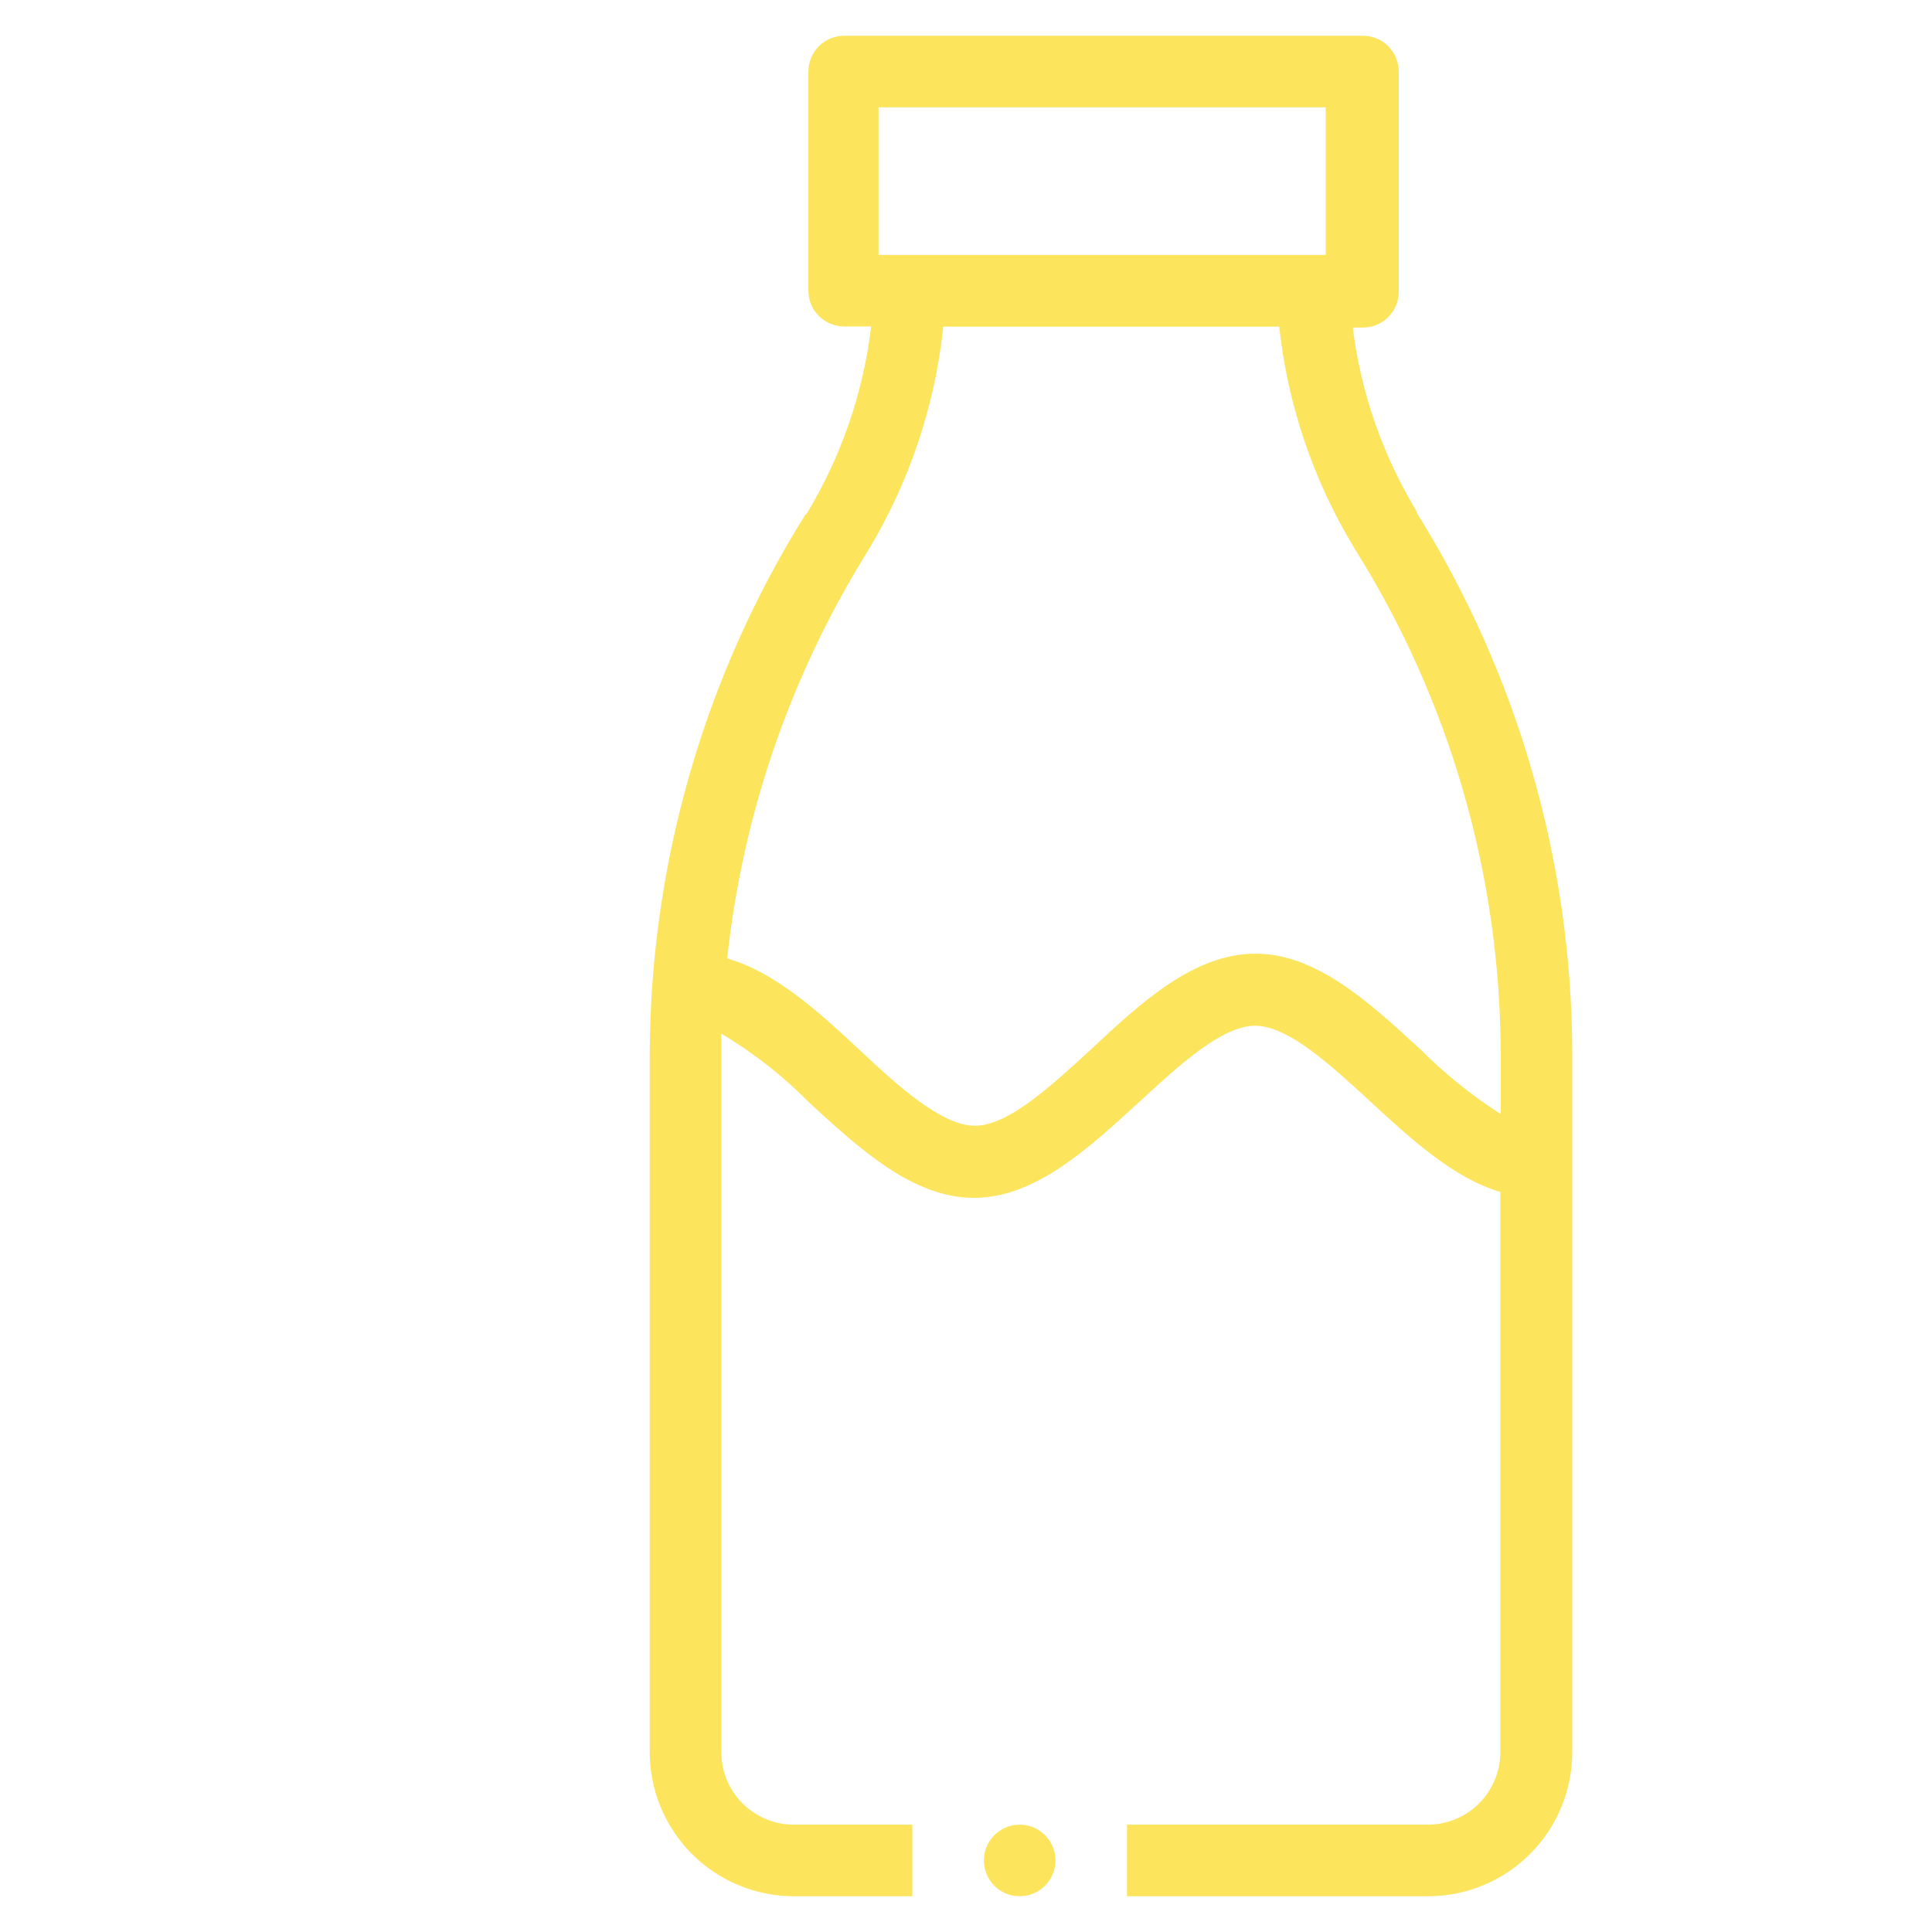 <svg width="80" height="80" viewBox="0 0 80 80" fill="none" xmlns="http://www.w3.org/2000/svg">
<path d="M58.667 21.237C58.669 21.22 58.669 21.202 58.667 21.185C57.254 18.86 56.351 16.262 56.015 13.563H56.437C56.83 13.563 57.207 13.407 57.485 13.129C57.763 12.851 57.919 12.474 57.919 12.081V2.963C57.919 2.57 57.763 2.193 57.485 1.915C57.207 1.638 56.83 1.481 56.437 1.481H34.956C34.563 1.481 34.186 1.638 33.908 1.915C33.63 2.193 33.474 2.57 33.474 2.963V12.037C33.474 12.43 33.63 12.807 33.908 13.085C34.186 13.362 34.563 13.518 34.956 13.518H36.074C35.746 16.261 34.837 18.903 33.407 21.267L33.333 21.333C29.146 28.044 26.919 35.793 26.904 43.704V72.504C26.898 73.288 27.047 74.065 27.341 74.792C27.636 75.518 28.071 76.18 28.621 76.738C29.171 77.297 29.826 77.742 30.548 78.047C31.27 78.353 32.046 78.513 32.83 78.519H37.778V75.555H32.83C32.435 75.55 32.045 75.466 31.682 75.31C31.319 75.153 30.991 74.927 30.716 74.643C30.441 74.36 30.224 74.025 30.078 73.658C29.933 73.291 29.861 72.899 29.867 72.504V43.704C29.867 43.4 29.867 43.104 29.867 42.8C31.196 43.591 32.418 44.55 33.504 45.652C35.615 47.593 37.807 49.6 40.326 49.6C42.844 49.6 45.03 47.593 47.148 45.652C48.844 44.089 50.6 42.474 51.97 42.474C53.341 42.474 55.089 44.089 56.785 45.652C58.481 47.215 60.215 48.793 62.126 49.355V72.504C62.132 72.899 62.06 73.291 61.914 73.658C61.768 74.025 61.552 74.36 61.277 74.643C61.002 74.927 60.673 75.153 60.31 75.31C59.948 75.466 59.558 75.55 59.163 75.555H46.667V78.519H59.178C59.962 78.513 60.737 78.353 61.459 78.047C62.181 77.742 62.836 77.297 63.386 76.738C63.937 76.18 64.372 75.518 64.666 74.792C64.961 74.065 65.11 73.288 65.104 72.504V43.556C65.076 35.662 62.847 27.933 58.667 21.237ZM36.378 4.444H54.896V10.556H36.378V4.444ZM62.141 46.133C60.937 45.359 59.819 44.457 58.807 43.444C56.689 41.496 54.504 39.489 51.985 39.489C49.467 39.489 47.274 41.481 45.185 43.444C43.489 45.007 41.733 46.615 40.37 46.615C39.007 46.615 37.222 45.007 35.556 43.444C33.889 41.881 32.067 40.237 30.111 39.689C30.749 33.755 32.708 28.04 35.844 22.963L35.948 22.793C37.652 19.969 38.715 16.806 39.059 13.526H52.97C53.321 16.759 54.375 19.877 56.059 22.659L56.163 22.83C60.043 29.054 62.113 36.236 62.141 43.57V46.133Z" fill="#FCE45C"/>
<path d="M43.704 77.037C43.704 76.219 43.04 75.556 42.222 75.556C41.404 75.556 40.741 76.219 40.741 77.037C40.741 77.855 41.404 78.519 42.222 78.519C43.04 78.519 43.704 77.855 43.704 77.037Z" fill="#FCE45C"/>
</svg>
